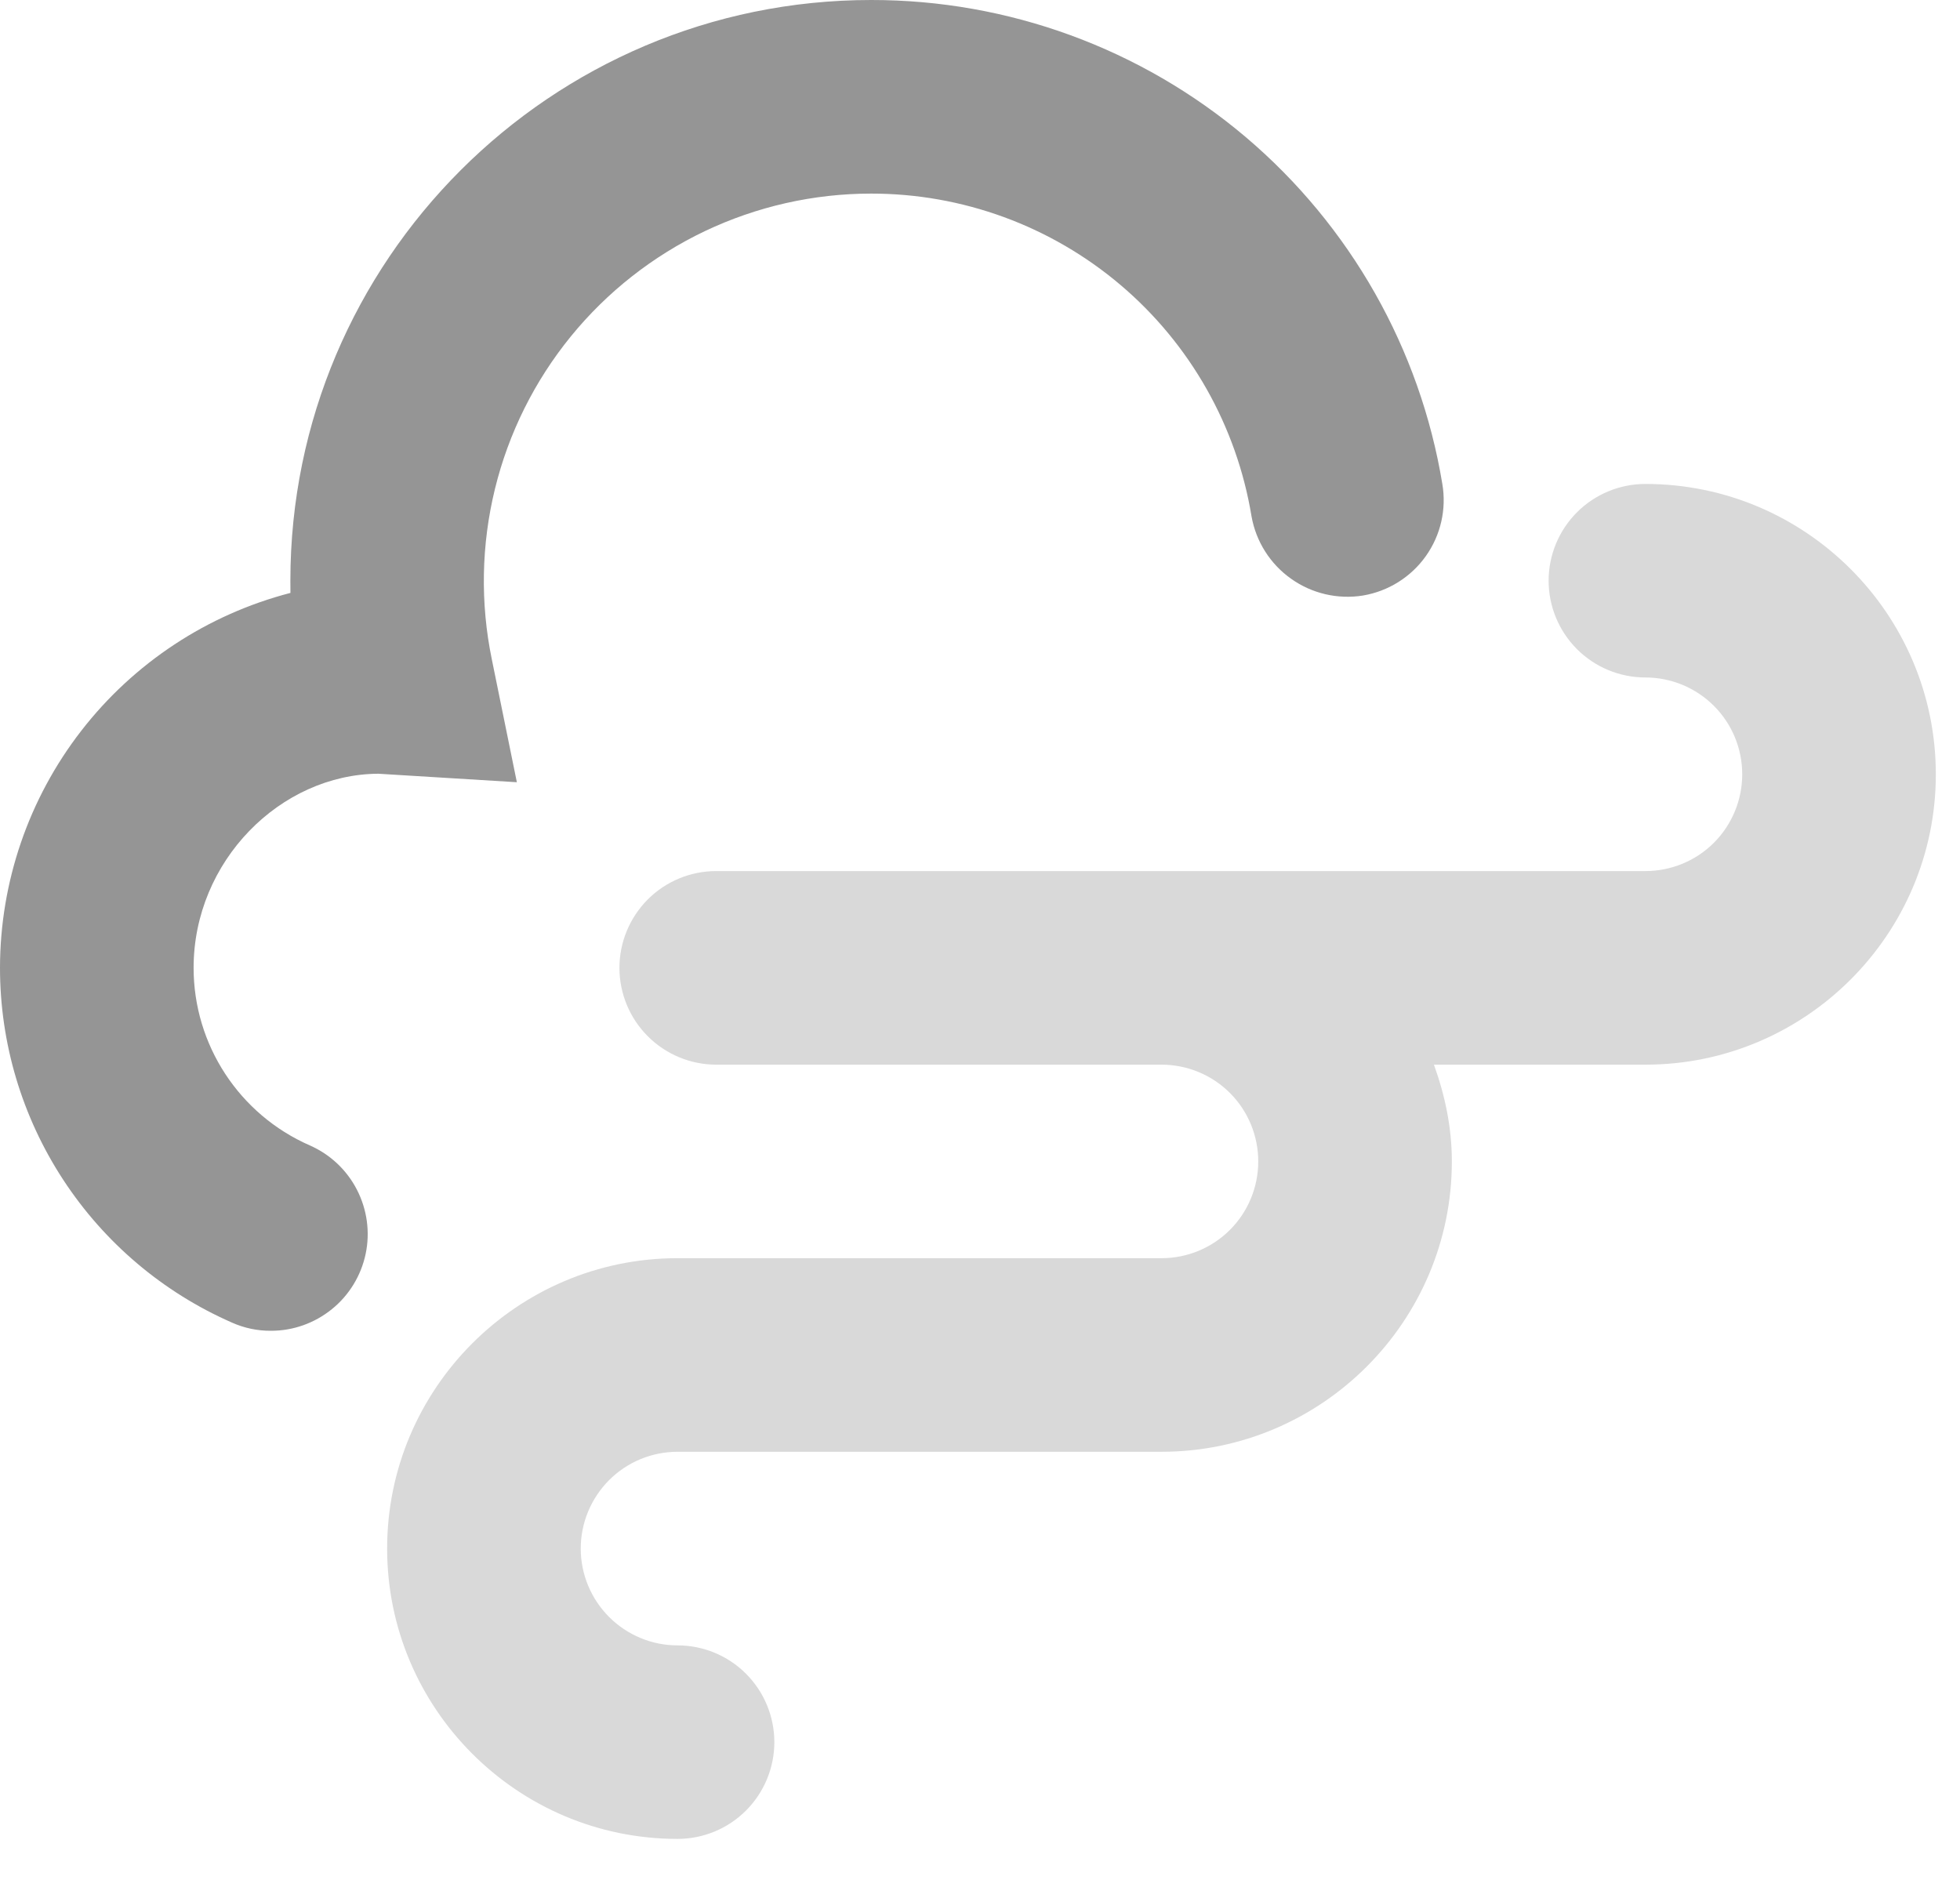 <svg width="27" height="26" viewBox="0 0 27 26" fill="none" xmlns="http://www.w3.org/2000/svg">
<path d="M21.724 7.057C21.974 6.807 22.313 6.667 22.667 6.667C24.872 6.667 26.667 8.461 26.667 10.667C26.667 12.872 24.872 14.667 22.667 14.667H19.753C19.904 15.085 20 15.529 20 16C20 18.205 18.205 20 16 20H9.333C8.98 20 8.641 20.14 8.391 20.39C8.141 20.641 8 20.98 8 21.333C8 21.687 8.141 22.026 8.391 22.276C8.641 22.526 8.98 22.667 9.333 22.667C9.687 22.667 10.026 22.807 10.276 23.057C10.526 23.307 10.667 23.646 10.667 24C10.667 24.354 10.526 24.693 10.276 24.943C10.026 25.193 9.687 25.333 9.333 25.333C7.128 25.333 5.333 23.539 5.333 21.333C5.333 19.128 7.128 17.333 9.333 17.333H16C16.354 17.333 16.693 17.193 16.943 16.943C17.193 16.693 17.333 16.354 17.333 16C17.333 15.646 17.193 15.307 16.943 15.057C16.693 14.807 16.354 14.667 16 14.667H9.867C9.513 14.667 9.174 14.526 8.924 14.276C8.674 14.026 8.533 13.687 8.533 13.333C8.533 12.98 8.674 12.641 8.924 12.39C9.174 12.14 9.513 12 9.867 12H22.667C23.02 12 23.36 11.86 23.61 11.61C23.86 11.359 24 11.02 24 10.667C24 10.313 23.86 9.974 23.61 9.724C23.36 9.474 23.02 9.333 22.667 9.333C22.313 9.333 21.974 9.193 21.724 8.943C21.474 8.693 21.333 8.354 21.333 8C21.333 7.646 21.474 7.307 21.724 7.057Z" fill="#D9D9D9"/>
<path d="M3.731 18.333C3.547 18.334 3.365 18.296 3.197 18.221C2.247 17.805 1.439 17.121 0.871 16.253C0.303 15.385 0 14.371 0 13.333C0.001 12.151 0.395 11.002 1.119 10.068C1.843 9.133 2.857 8.465 4.001 8.168L4 8C4 3.588 7.588 6.74217e-06 12 6.74217e-06C13.889 -0.002 15.718 0.667 17.16 1.888C18.601 3.11 19.562 4.804 19.869 6.668C19.928 7.017 19.846 7.374 19.641 7.662C19.436 7.95 19.125 8.145 18.776 8.204C18.428 8.26 18.071 8.177 17.784 7.972C17.496 7.768 17.301 7.458 17.24 7.111C17.035 5.869 16.396 4.74 15.436 3.926C14.476 3.112 13.258 2.666 12 2.667C11.208 2.667 10.426 2.844 9.71 3.184C8.995 3.525 8.364 4.02 7.864 4.634C7.364 5.248 7.006 5.966 6.818 6.736C6.63 7.505 6.615 8.307 6.775 9.083L7.12 10.776L5.212 10.659C3.863 10.667 2.667 11.863 2.667 13.333C2.667 14.393 3.295 15.353 4.267 15.779C4.547 15.902 4.777 16.117 4.917 16.39C5.057 16.662 5.1 16.974 5.037 17.274C4.974 17.573 4.81 17.843 4.572 18.035C4.334 18.228 4.037 18.334 3.731 18.333Z" fill="#959595"/>
</svg>
